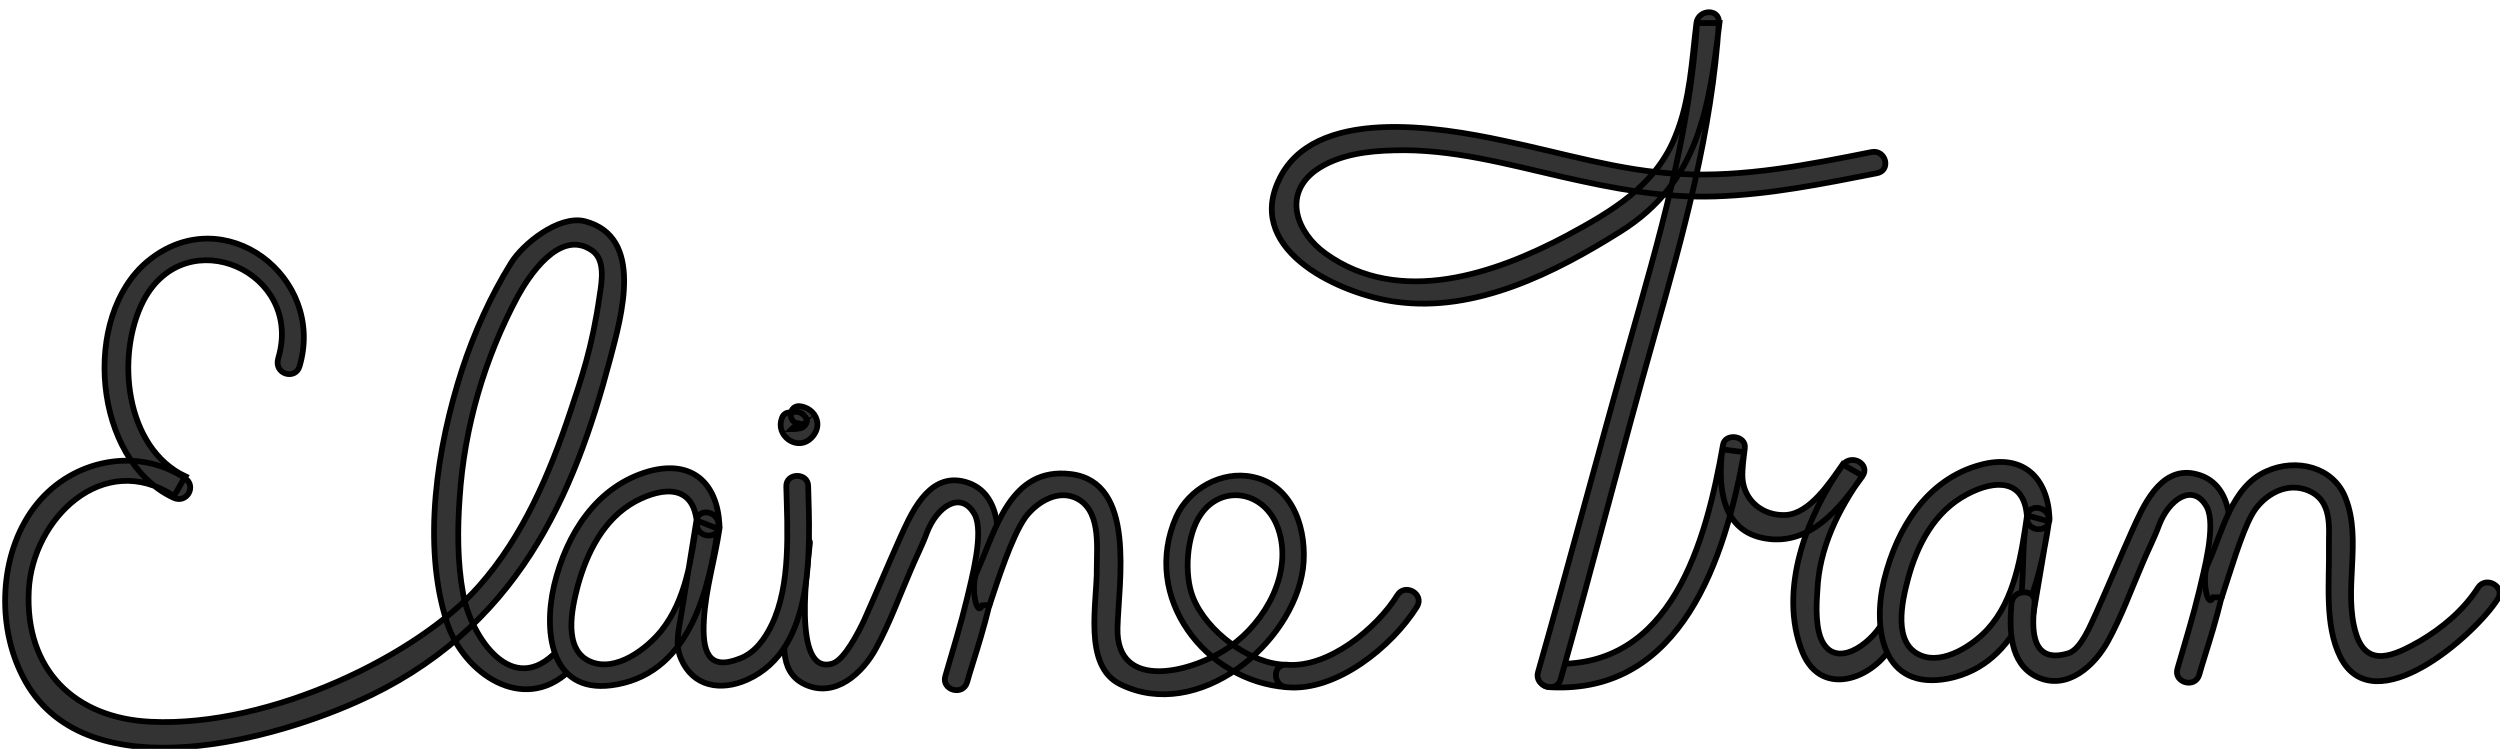 <?xml version="1.0" encoding="utf-8"?>
<!-- Generator: Adobe Illustrator 21.1.0, SVG Export Plug-In . SVG Version: 6.00 Build 0)  -->
<svg version="1.1" id="Layer_1" xmlns="http://www.w3.org/2000/svg" xmlns:xlink="http://www.w3.org/1999/xlink" x="0px" y="0px"
	 viewBox="0 0 434 130" style="enable-background:new 0 0 434 130;" xml:space="preserve">
<style type="text/css">
	.st0{fill:#333333;stroke:#000000;stroke-miterlimit:10;}
</style>
<g id="Layer_1_1_">
</g>
<g id="Layer_2">
	<g>
		<g>
			<g>
				<path class="st0" d="M269,119.3c23,1.3,30.5-22.5,33.8-40.8c-1.3-0.2-2.6-0.3-3.8-0.5c-0.8,6.4-0.2,14.3,7.6,15.5
					c7.6,1.2,12.8-5.2,16.7-10.8c1.5-2.1-1.9-4-3.4-2c-6.2,8.7-11.3,21.8-7,32.5c3.4,8.4,13.2,4.4,16.2-2.3c1-2.3-1-5.7-2-3.4
					c-1.6,3.6-7.7,8.6-10.5,4.3c-1.5-2.3-1.3-6.6-1.1-9.3c0.3-7.3,3.6-14,7.8-19.9c-1.1-0.7-2.3-1.3-3.4-2c-2.1,3-5.7,8.6-9.9,8.8
					c-4,0.2-7.2-2.5-7.5-6.3c-0.1-1.7,0.2-3.6,0.4-5.3c0.3-2.2-3.5-2.7-3.8-0.5c-2.9,16.5-8.8,39.1-30,37.9
					C266.5,115.3,266.5,119.2,269,119.3L269,119.3z"/>
			</g>
			<g>
				<path class="st0" d="M324.9,26.4c-11,2.2-22.1,4.4-33.3,3.8c-10.4-0.5-20.5-3.7-30.7-5.8c-10.8-2.3-33.1-6.2-39,7.1
					c-5.6,12.3,11.2,19.7,20.5,20.9c13.8,1.9,27.6-5.1,38.9-12.2c13.6-8.5,15.4-21.5,17.2-36.2c-1.3,0-2.6,0-3.9,0
					c-1.2,19.2-6.7,37.7-11.9,56.1c-5.3,18.6-10.4,38-15.7,56.6c-0.7,2.4,3.2,3.7,3.9,1.3c5.5-19.4,10.7-39.9,16.2-59.3
					c5.1-18,10.1-35.9,11.3-54.7c0.2-2.6-3.6-2.4-3.9,0c-0.8,6.5-1.1,13.4-3.6,19.5c-3.4,8.7-11.1,13.2-18.9,17.4
					c-12.4,6.6-29,12.4-41.9,3.1c-4.9-3.5-7.6-10.2-1.6-14.5c3.9-2.7,9-3.3,13.5-3.4c9.9-0.3,19.6,2.4,29.2,4.6
					c8.8,2,17.5,3.7,26.5,3.4c9.5-0.3,18.8-2.2,28-4C328.4,29.7,327.4,25.9,324.9,26.4L324.9,26.4z"/>
			</g>
			<g>
				<path class="st0" d="M352.4,110.1c1.1-6.5,2.2-13.1,3.3-19.6c-1.3-0.3-2.5-0.7-3.8-1c-1,6.8-2.1,14.6-6.9,19.8
					c-2.5,2.7-7.6,6.1-11.5,4.5c-5-2-3.3-9.4-2.3-13.2c1.6-6,4.6-11.8,10.3-14.8c4.9-2.6,10.1-2.7,10.4,4.2c0.1,2.5,4,2.5,3.9,0
					c-0.3-7.2-4.7-11.3-12-9.3c-9.3,2.5-14.5,11-16.7,19.9c-2.1,8.6-0.3,19.4,11.1,17.2c12.5-2.5,15.9-16.5,17.5-27.2
					c0.4-2.5-3.4-3.5-3.8-1c-1.1,6.5-0.3,10.3-1.4,16.8C350.1,108.7,352,112.6,352.4,110.1L352.4,110.1z"/>
			</g>
			<g>
				<g>
					<path class="st0" d="M349.2,104.7c-0.4,4.5-0.4,10.5,4.4,12.8c5.3,2.5,10.1-2,12.4-6.3c2.3-4.2,4-8.9,5.9-13.3
						c0.9-2.2,2.1-4.5,2.9-6.7c1.7-4.5,5.9-7.5,8.3-3.2c1.7,3.2-0.6,11.4-1.3,14.5c-1.1,4.6-2.5,9.1-3.8,13.6
						c-0.7,2.4,3.1,3.5,3.8,1c1.8-6.7,11.8-32.4-1-34.9c-5.9-1.1-8.8,5.8-10.7,10c-2.1,4.7-4.1,9.5-6.2,14.2c-0.9,1.9-2.6,6.3-4.8,7
						c-7.2,2.2-6.2-5.6-5.9-8.8C353.4,102.2,349.5,102.2,349.2,104.7L349.2,104.7z"/>
				</g>
				<g>
					<path class="st0" d="M385.7,103.7c1.3-3.9,3.4-11.1,5.2-14.3c1.5-2.8,5.3-5.8,9.4-4.4c4.9,1.7,3.9,6.9,4,10.1
						c0.1,6-0.8,13.4,2,19c5.9,11.5,23.3-3.8,27.3-10.1c1.4-2.1-2-4.1-3.4-2c-2.5,3.9-6.2,7-10.1,9.3c-4.4,2.5-9.2,4.8-11.1-1.3
						c-2.3-7.5,1.1-16.2-1.8-23.5c-2.1-5.5-8.6-7-13.7-4.7c-6.2,2.7-7.7,10.7-10.3,16.3c-1,2.3,0,7.8,1,5.6
						C384.2,103.7,385.7,103.7,385.7,103.7z"/>
				</g>
			</g>
		</g>
		<g>
			<g>
				<path class="st0" d="M52,63.6c4.6-15.5-13.1-29.1-26.3-18.3c-11.7,9.6-9.5,34.6,4.4,41.1c2.3,1.1,4.1-2,2-3.4
					c-8.3-5.5-19.5-3.2-25.7,4.5c-6.3,7.8-7.1,20-2.9,29c9.6,21.1,42.3,12.5,58.3,5.4c28.1-12.4,37.9-36.1,44.1-59.5
					c2-7.6,6-21.3-4.4-24c-4.5-1.1-10.8,4-12.8,7.3c-3.6,5.8-6.4,12.1-8.5,18.5c-4.3,13.3-7,30.3-2.6,43.9
					c2.9,8.8,13.2,15.9,21.2,8.4c1.8-1.7-0.9-4.5-2.8-2.8c-7.8,7.2-14.5-4.1-15.6-10.6c-1-5.4-1-11.2-0.6-16.7
					c0.8-12.2,4.3-24.2,10.1-35c1.7-3.1,7.2-11.9,12.9-7.9c2.3,1.6,1.7,5.3,1.3,7.8c-1.3,9.1-3.2,14.5-5.1,20.2
					c-3.6,10.8-8.2,21.6-15.8,30.2c-10.4,11.9-36.2,24.6-57,23.6c-13.2-0.6-21.9-9-21.2-22.8C5.6,90.1,17.9,78,30.2,86.1
					c0.7-1.1,1.3-2.3,2-3.4c-10.5-4.9-12.2-21-7.3-30.5c7.4-14.1,27.9-5,23.4,10C47.5,65,51.3,66,52,63.6L52,63.6z"/>
			</g>
			<g>
				<path class="st0" d="M136.6,106.3c-0.4,4.5-1.7,10.2,3.1,12.5c5.3,2.5,10.1-2,12.4-6.3c2.3-4.2,4-8.9,5.9-13.3
					c0.9-2.2,2.1-4.5,2.9-6.7c1.7-4.5,5.9-7.5,8.3-3.2c1.7,3.2-0.6,11.4-1.3,14.5c-1.1,4.6-2.5,9.1-3.8,13.6c-0.7,2.4,3.1,3.5,3.8,1
					c1.8-6.7,11.8-32.4-1-34.9c-5.9-1.1-8.8,5.8-10.7,10c-2.1,4.7-4.1,9.5-6.2,14.2c-0.9,1.9-3.4,6.9-5.5,7.5
					c-7.2,2.2-4.2-17.6-3.9-20.9c0.2-2.5-4.9,9-5.2,11.4L136.6,106.3z"/>
			</g>
			<g>
				<path class="st0" d="M171.8,105c1.3-3.9,3.8-11.8,6.2-15.2c1.8-2.4,5.2-4.7,8.4-3.5c4.8,1.8,4,8.5,4,12.3
					c0.1,5.9-2.5,17,4.1,20.2c13.4,6.6,29.9-6.9,31.7-20.1c0.8-6.3-1.5-14.4-8.7-15.9c-5.5-1.2-11.2,2.2-13.3,6.9
					c-6.2,14,5.1,28.6,19.2,29.6c2.5,0.2,2-3.9,0-3.9c-6.3,0-14-5.8-16.3-11.7c-1.6-4-1.1-10.8,1.3-14.3c3.6-5.4,11.2-4.3,13.5,2.4
					c2.6,7.6-2.2,16.1-8.3,20.4c-6.3,4.5-19.9,8.1-19.6-3.2c0.2-8,3.3-25.3-8.1-26.7c-10.6-1.3-13,9.7-16.4,17.2c-1,2.3,0,7.8,1,5.6
					L171.8,105L171.8,105z"/>
			</g>
			<g>
				<path class="st0" d="M136.5,84.5c0.2,7.5,0.8,17-2.5,23.9c-1.2,2.5-2.9,4.9-5.5,5.9c-5.7,2.3-6.6-1.4-6.3-6.7
					c0.3-5.3,1.9-10.5,2.7-15.8c-1.3-0.3-2.6-1-3.9-1.4c-1,6.6-1.9,13.7-6.2,19.1c-2.5,3.1-7.8,7.2-12.2,5.4c-5-2-3.3-9.4-2.3-13.2
					c1.6-5.8,4.5-11.6,9.9-14.6c5-2.7,10.4-3,10.8,4c0.1,2.5,4,2.5,3.9,0c-0.4-7.3-4.8-11.3-12.2-9.3c-9.2,2.6-14.4,11-16.5,19.8
					c-2,8.6-0.4,19.4,11,17.2c12.7-2.4,15.9-16.6,17.5-27.4c0.4-2.5-3.4-3.5-3.8-1c-0.9,5.4-1.7,10.7-2.6,16.1
					c-0.4,2.7-1.2,5.2-0.1,7.8c2.1,5,7,5.7,11.5,3.7c11.9-5.3,10.9-22.9,10.6-33.6C140.3,82,136.4,82,136.5,84.5L136.5,84.5z"/>
			</g>
			<g>
				<path class="st0" d="M223.4,119.3c8.6,0.8,18.3-7.1,22.6-14c1.3-2.2-2.1-4.1-3.4-2c-3.6,5.8-12,12.7-19.2,12.1
					C220.8,115.2,220.9,119.1,223.4,119.3L223.4,119.3z"/>
			</g>
			<g>
				<g>
					<path class="st0" d="M138.3,71.5c-0.4,0-0.8,0-1.2,0.1c-0.7,0-1.2,0.4-1.4,1.1c-1,2.8,2.3,5.4,4.7,3.7c1.1-0.8,1.8-2.2,1.4-3.5
						c-0.4-1.4-1.7-2.3-3.1-2.4c-1.9,0-1.9,3,0,3c0.1,0,0.2,0.1,0.3,0.2c-0.1-0.1-0.1,0.1,0,0s-0.1,0.1-0.1,0.1
						c-0.1,0.1-0.1,0.1,0,0c-0.2,0.1-0.2,0.1-0.1,0c0.2,0.1,0-0.1,0,0s-0.1-0.2-0.1-0.2s0-0.1,0.1-0.2c-0.5,0.4-1,0.7-1.4,1.1
						c0.4,0,0.8,0,1.2-0.1c0.8,0,1.5-0.7,1.5-1.5C139.8,72.2,139.1,71.5,138.3,71.5L138.3,71.5z"/>
				</g>
			</g>
		</g>
	</g>
</g>
</svg>
